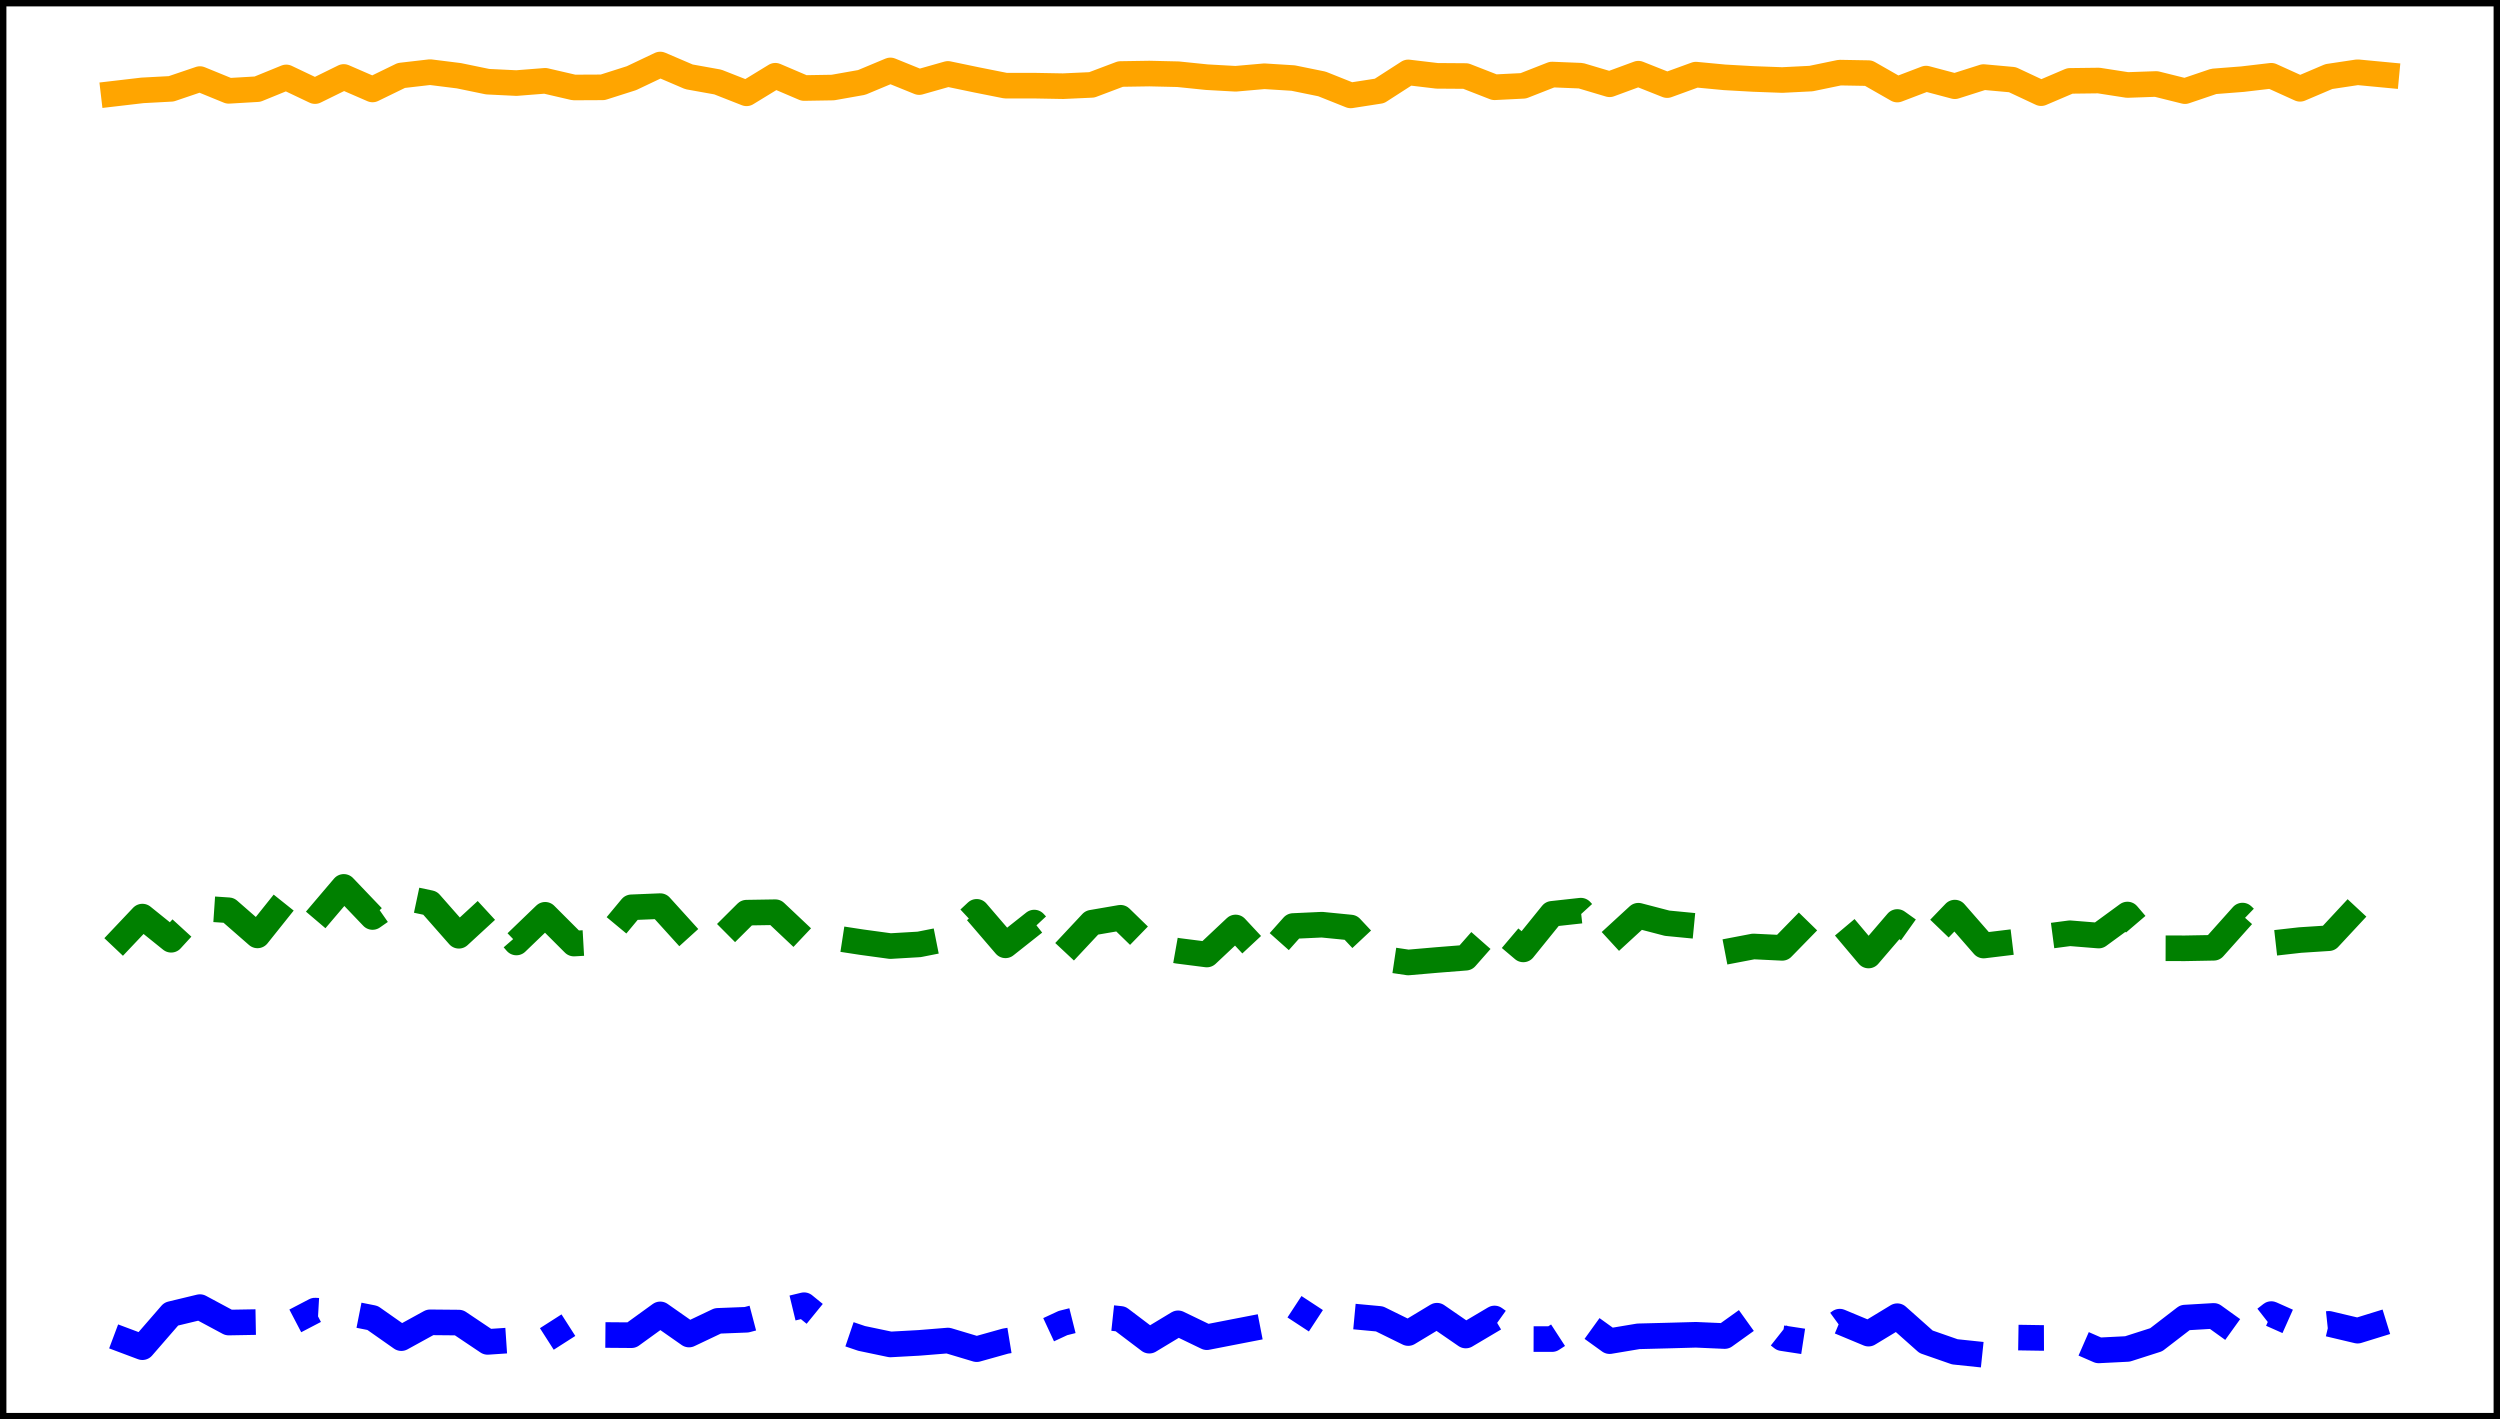 <?xml version="1.0" encoding="utf-8" standalone="no"?>
<!DOCTYPE svg PUBLIC "-//W3C//DTD SVG 1.1//EN"
  "http://www.w3.org/Graphics/SVG/1.1/DTD/svg11.dtd">
<svg xmlns:xlink="http://www.w3.org/1999/xlink" width="390.6pt" height="221.76pt" viewBox="0 0 390.6 221.76" xmlns="http://www.w3.org/2000/svg" version="1.1">
 <defs>
  <style type="text/css">*{stroke-linejoin: round; stroke-linecap: butt}</style>
 </defs>
 <g id="figure_1">
  <g id="patch_1">
   <path d="M 0 221.76 
L 390.6 221.76 
L 390.6 0 
L 0 0 
z
" style="fill: #ffffff"/>
  </g>
  <g id="axes_1">
   <g id="patch_2">
    <path d="M 0 221.76 
L 390.6 221.76 
L 390.6 -0 
L 0 -0 
z
" style="fill: #ffffff"/>
   </g>
   <g id="matplotlib.axis_1"/>
   <g id="matplotlib.axis_2"/>
   <g id="line2d_1">
    <path d="M 17.755 14.646 
L 22.249 14.12 
L 26.744 13.88 
L 31.239 12.355 
L 35.734 14.193 
L 40.229 13.929 
L 44.723 12.096 
L 49.218 14.233 
L 53.713 12.024 
L 58.208 13.977 
L 62.703 11.79 
L 67.198 11.27 
L 71.692 11.832 
L 76.187 12.761 
L 80.682 12.98 
L 85.177 12.626 
L 89.672 13.668 
L 94.167 13.646 
L 98.661 12.214 
L 103.156 10.08 
L 107.651 12.005 
L 112.146 12.813 
L 116.641 14.579 
L 121.135 11.834 
L 125.63 13.753 
L 130.125 13.678 
L 134.62 12.881 
L 139.115 11.002 
L 143.61 12.824 
L 148.104 11.548 
L 152.599 12.485 
L 157.094 13.38 
L 161.589 13.383 
L 166.084 13.466 
L 170.578 13.261 
L 175.073 11.564 
L 179.568 11.492 
L 184.063 11.597 
L 188.558 12.058 
L 193.053 12.308 
L 197.547 11.913 
L 202.042 12.195 
L 206.537 13.113 
L 211.032 14.907 
L 215.527 14.208 
L 220.022 11.313 
L 224.516 11.848 
L 229.011 11.881 
L 233.506 13.634 
L 238.001 13.409 
L 242.496 11.646 
L 246.99 11.828 
L 251.485 13.168 
L 255.98 11.513 
L 260.475 13.297 
L 264.97 11.66 
L 269.465 12.085 
L 273.959 12.338 
L 278.454 12.503 
L 282.949 12.277 
L 287.444 11.346 
L 291.939 11.426 
L 296.433 13.993 
L 300.928 12.279 
L 305.423 13.472 
L 309.918 12.042 
L 314.413 12.449 
L 318.908 14.556 
L 323.402 12.639 
L 327.897 12.582 
L 332.392 13.28 
L 336.887 13.122 
L 341.382 14.24 
L 345.877 12.716 
L 350.371 12.366 
L 354.866 11.838 
L 359.361 13.876 
L 363.856 11.963 
L 368.351 11.287 
L 372.845 11.714 
" clip-path="url(#p86cef1b105)" style="fill: none; stroke: #ffa500; stroke-width: 4; stroke-linecap: square"/>
   </g>
   <g id="line2d_2">
    <path d="M 17.755 147.956 
L 22.249 143.208 
L 26.744 146.829 
L 31.239 141.919 
L 35.734 142.221 
L 40.229 146.147 
L 44.723 140.52 
L 49.218 143.853 
L 53.713 138.567 
L 58.208 143.271 
L 62.703 140.143 
L 67.198 141.099 
L 71.692 146.204 
L 76.187 142.065 
L 80.682 147.254 
L 85.177 142.927 
L 89.672 147.422 
L 94.167 147.167 
L 98.661 141.758 
L 103.156 141.573 
L 107.651 146.533 
L 112.146 147.065 
L 116.641 142.595 
L 121.135 142.522 
L 125.63 146.765 
L 130.125 146.514 
L 134.62 147.204 
L 139.115 147.817 
L 143.61 147.553 
L 148.104 146.661 
L 152.599 142.465 
L 157.094 147.698 
L 161.589 144.141 
L 166.084 148.967 
L 170.578 144.163 
L 175.073 143.39 
L 179.568 147.764 
L 184.063 148.561 
L 188.558 149.133 
L 193.053 144.907 
L 197.547 149.728 
L 202.042 144.681 
L 206.537 144.473 
L 211.032 144.917 
L 215.527 149.709 
L 220.022 150.378 
L 224.516 149.989 
L 229.011 149.633 
L 233.506 144.53 
L 238.001 148.335 
L 242.496 142.776 
L 246.99 142.281 
L 251.485 147.2 
L 255.98 143.071 
L 260.475 144.244 
L 264.97 144.678 
L 269.465 148.735 
L 273.959 147.876 
L 278.454 148.093 
L 282.949 143.49 
L 287.444 143.953 
L 291.939 149.289 
L 296.433 144.051 
L 300.928 147.256 
L 305.423 142.585 
L 309.918 147.732 
L 314.413 147.187 
L 318.908 146.4 
L 323.402 145.811 
L 327.897 146.173 
L 332.392 142.885 
L 336.887 148.153 
L 341.382 148.164 
L 345.877 148.081 
L 350.371 143.048 
L 354.866 147.381 
L 359.361 146.874 
L 363.856 146.583 
L 368.351 141.752 
L 372.845 141.202 
" clip-path="url(#p86cef1b105)" style="fill: none; stroke-dasharray: 14.8,6.4; stroke-dashoffset: 0; stroke: #008000; stroke-width: 4"/>
   </g>
   <g id="line2d_3">
    <path d="M 17.755 208.799 
L 22.249 210.485 
L 26.744 205.307 
L 31.239 204.223 
L 35.734 206.636 
L 40.229 206.556 
L 44.723 207.113 
L 49.218 204.767 
L 53.713 205.024 
L 58.208 205.914 
L 62.703 209.07 
L 67.198 206.599 
L 71.692 206.641 
L 76.187 209.657 
L 80.682 209.355 
L 85.177 209.366 
L 89.672 206.491 
L 94.167 208.576 
L 98.661 208.612 
L 103.156 205.36 
L 107.651 208.508 
L 112.146 206.372 
L 116.641 206.198 
L 121.135 205.012 
L 125.63 203.926 
L 130.125 207.587 
L 134.62 209.114 
L 139.115 210.056 
L 143.61 209.81 
L 148.104 209.446 
L 152.599 210.793 
L 157.094 209.534 
L 161.589 208.799 
L 166.084 206.711 
L 170.578 205.586 
L 175.073 206.066 
L 179.568 209.468 
L 184.063 206.755 
L 188.558 208.923 
L 193.053 208.047 
L 197.547 207.175 
L 202.042 204.029 
L 206.537 206.973 
L 211.032 205.644 
L 215.527 206.064 
L 220.022 208.275 
L 224.516 205.565 
L 229.011 208.661 
L 233.506 205.997 
L 238.001 209.208 
L 242.496 209.22 
L 246.99 206.303 
L 251.485 209.54 
L 255.98 208.787 
L 260.475 208.672 
L 264.97 208.547 
L 269.465 208.744 
L 273.959 205.524 
L 278.454 209.074 
L 282.949 209.762 
L 287.444 206.495 
L 291.939 208.368 
L 296.433 205.643 
L 300.928 209.64 
L 305.423 211.208 
L 309.918 211.68 
L 314.413 208.967 
L 318.908 209.039 
L 323.402 209.023 
L 327.897 210.986 
L 332.392 210.76 
L 336.887 209.319 
L 341.382 205.861 
L 345.877 205.596 
L 350.371 208.825 
L 354.866 205.312 
L 359.361 207.315 
L 363.856 206.838 
L 368.351 207.904 
L 372.845 206.514 
" clip-path="url(#p86cef1b105)" style="fill: none; stroke-dasharray: 25.6,6.4,4,6.4; stroke-dashoffset: 0; stroke: #0000ff; stroke-width: 4"/>
   </g>
   <g id="patch_3">
    <path d="M 0 221.76 
L 0 -0 
" style="fill: none; stroke: #000000; stroke-width: 2; stroke-linejoin: miter; stroke-linecap: square"/>
   </g>
   <g id="patch_4">
    <path d="M 390.6 221.76 
L 390.6 -0 
" style="fill: none; stroke: #000000; stroke-width: 2; stroke-linejoin: miter; stroke-linecap: square"/>
   </g>
   <g id="patch_5">
    <path d="M 0 221.76 
L 390.6 221.76 
" style="fill: none; stroke: #000000; stroke-width: 2; stroke-linejoin: miter; stroke-linecap: square"/>
   </g>
   <g id="patch_6">
    <path d="M 0 -0 
L 390.6 -0 
" style="fill: none; stroke: #000000; stroke-width: 2; stroke-linejoin: miter; stroke-linecap: square"/>
   </g>
  </g>
 </g>
 <defs>
  <clipPath id="p86cef1b105">
   <rect x="0" y="-0" width="390.6" height="221.76"/>
  </clipPath>
 </defs>
</svg>

